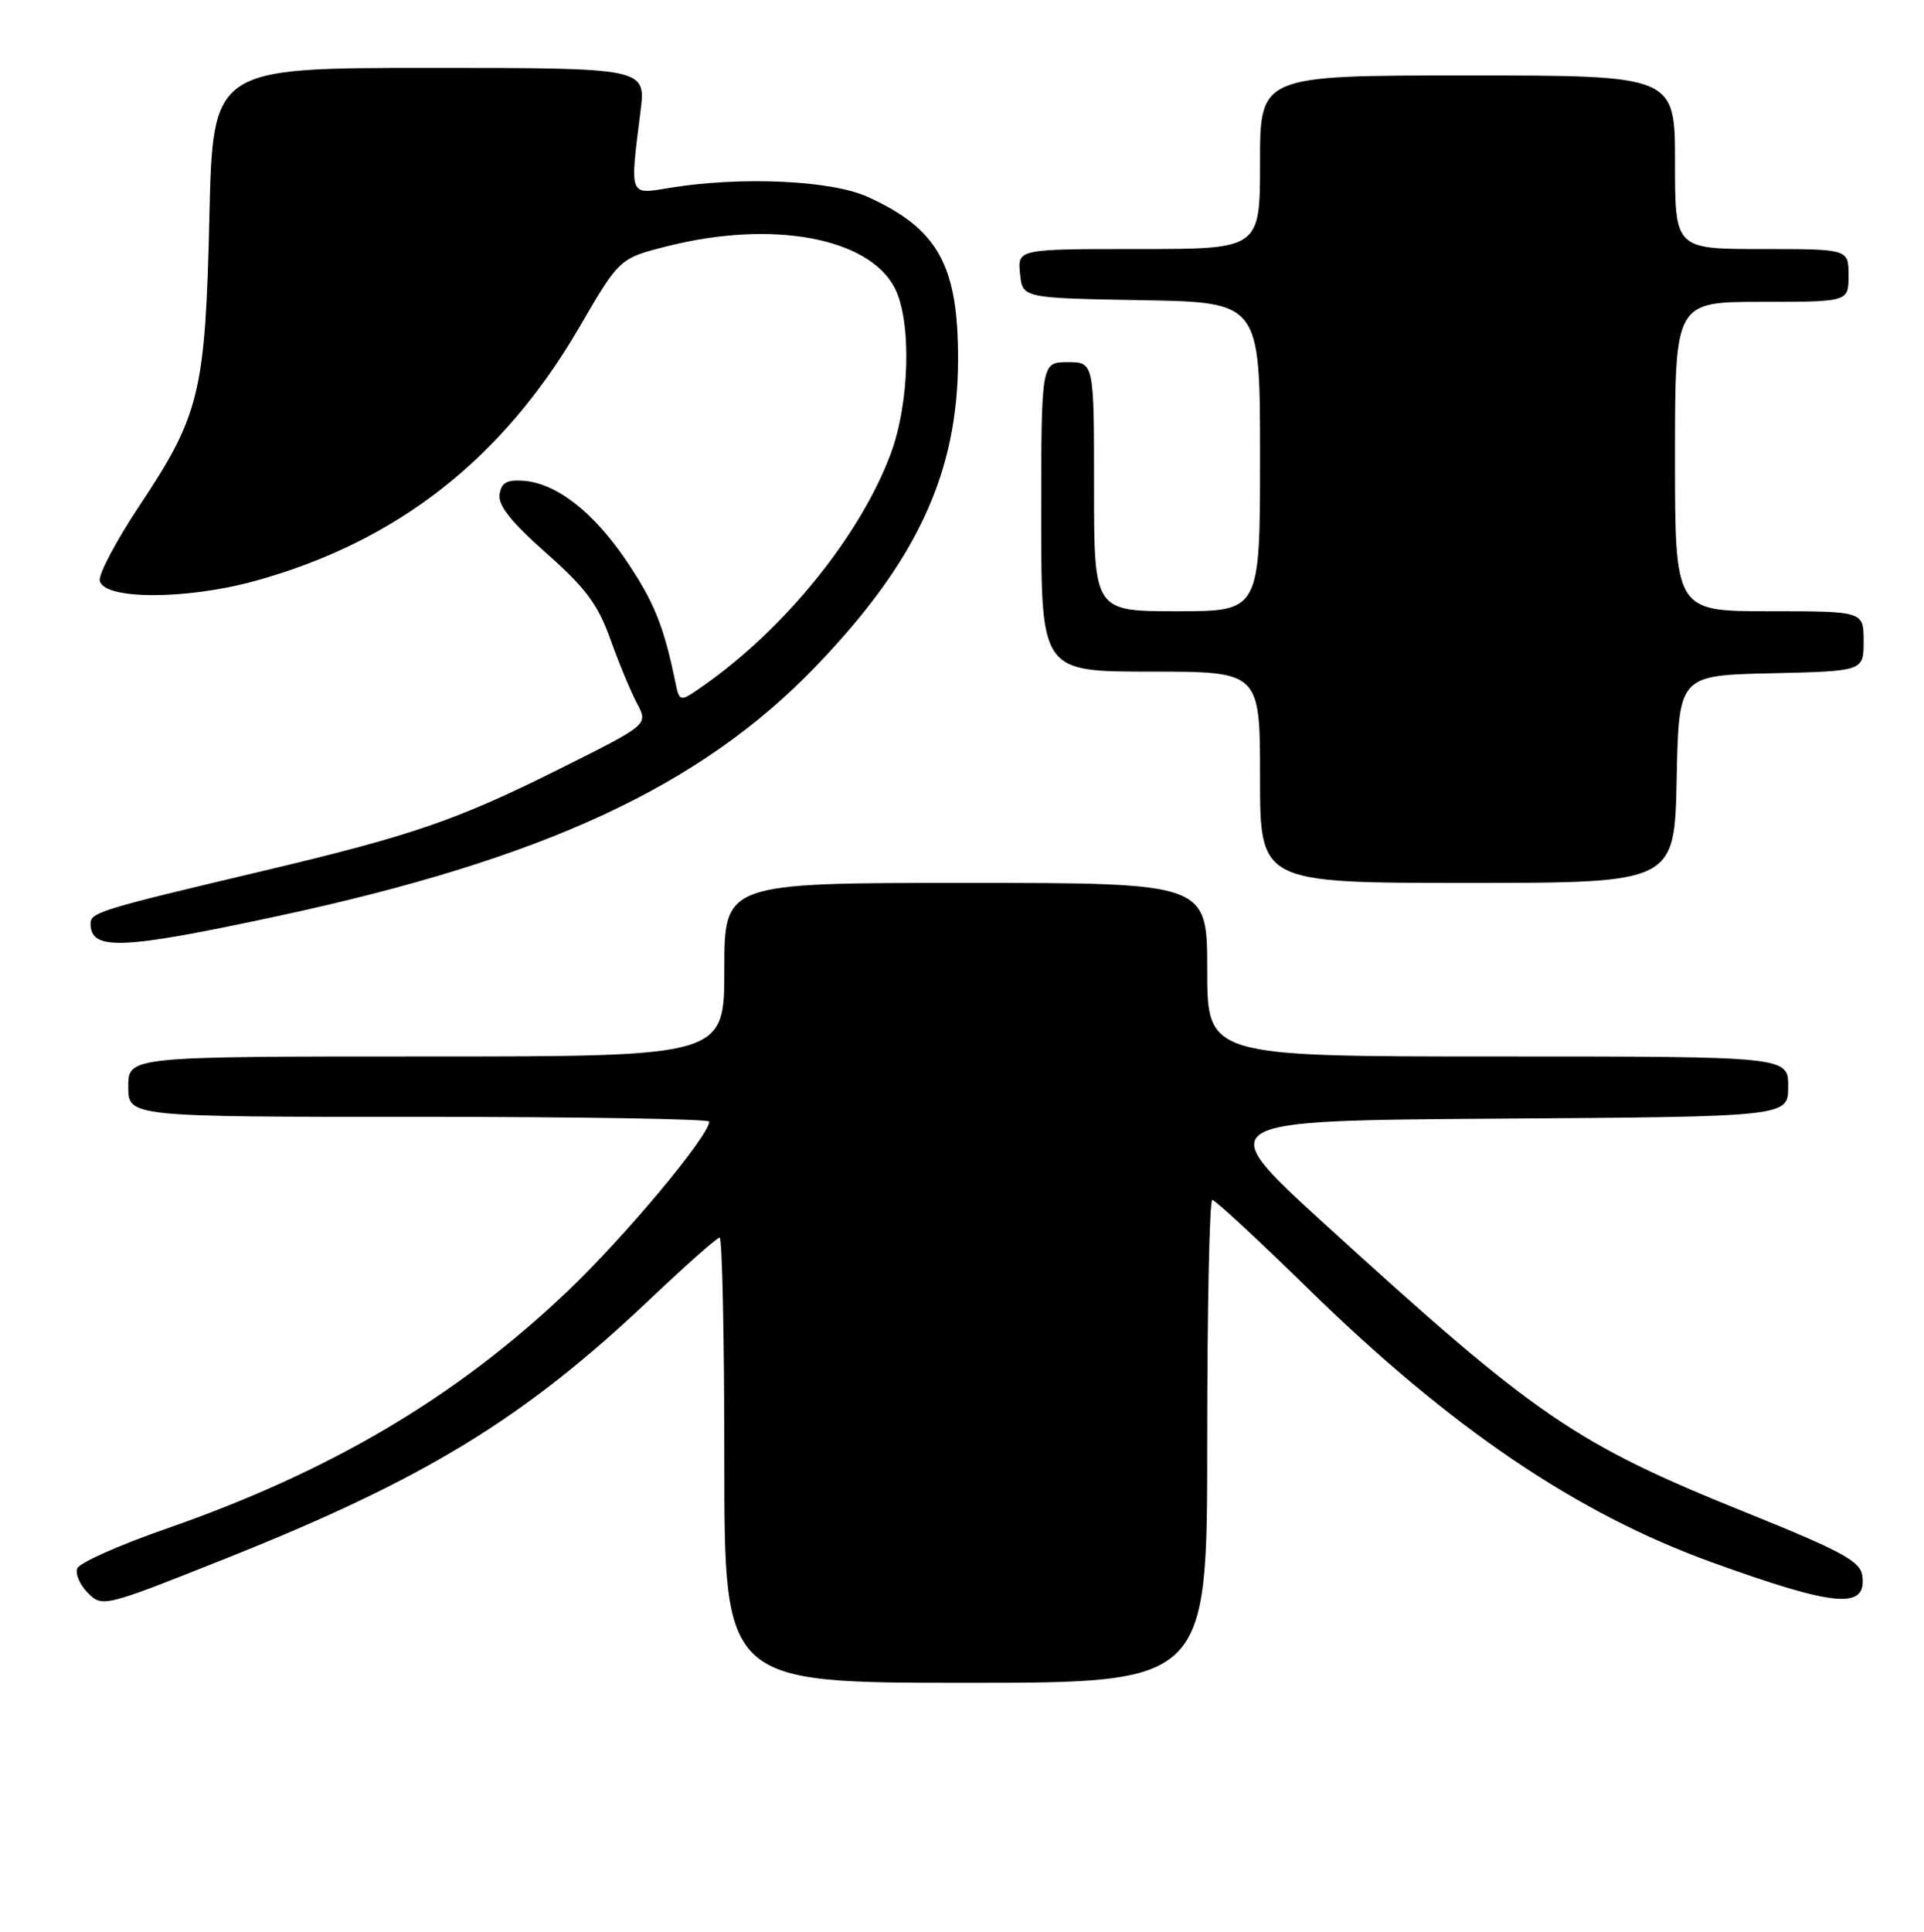 <?xml version="1.0" encoding="UTF-8" standalone="no"?>
<!DOCTYPE svg PUBLIC "-//W3C//DTD SVG 1.1//EN" "http://www.w3.org/Graphics/SVG/1.1/DTD/svg11.dtd" >
<svg xmlns="http://www.w3.org/2000/svg" xmlns:xlink="http://www.w3.org/1999/xlink" version="1.1" viewBox="0 0 255 256">
 <g >
 <path fill="currentColor"
d=" M 160.00 191.00 C 160.00 173.40 160.30 159.00 160.67 159.00 C 161.04 159.00 166.78 164.32 173.42 170.81 C 192.27 189.25 208.91 200.52 226.86 207.02 C 243.29 212.96 247.47 213.33 246.82 208.77 C 246.55 206.89 244.05 205.53 231.45 200.45 C 208.71 191.28 203.67 187.83 175.53 162.16 C 160.56 148.50 160.56 148.50 198.78 148.24 C 237.00 147.98 237.00 147.98 237.00 143.99 C 237.00 140.00 237.00 140.00 198.50 140.00 C 160.00 140.00 160.00 140.00 160.00 128.50 C 160.00 117.00 160.00 117.00 128.00 117.00 C 96.00 117.00 96.00 117.00 96.00 128.50 C 96.00 140.00 96.00 140.00 56.50 140.00 C 17.00 140.00 17.00 140.00 17.00 144.00 C 17.00 148.00 17.00 148.00 55.50 148.00 C 76.68 148.00 94.00 148.28 94.00 148.63 C 94.00 150.50 82.76 163.95 75.16 171.17 C 60.42 185.18 43.81 195.00 22.06 202.57 C 15.84 204.73 10.52 207.10 10.24 207.83 C 9.95 208.57 10.59 210.04 11.66 211.10 C 13.57 213.01 13.78 212.96 29.96 206.51 C 56.30 196.02 69.44 188.00 86.06 172.25 C 90.84 167.71 95.04 164.00 95.38 164.00 C 95.72 164.00 96.00 177.28 96.00 193.50 C 96.00 223.00 96.00 223.00 128.00 223.00 C 160.00 223.00 160.00 223.00 160.00 191.00 Z  M 36.76 121.41 C 72.10 113.82 92.79 104.23 108.09 88.34 C 121.50 74.41 126.94 62.70 126.98 47.71 C 127.01 35.14 124.33 30.32 114.98 26.08 C 110.16 23.89 98.17 23.35 88.75 24.90 C 83.33 25.79 83.46 26.15 84.89 14.75 C 85.61 9.00 85.61 9.00 56.91 9.00 C 28.21 9.00 28.21 9.00 27.75 28.75 C 27.21 52.02 26.49 54.99 18.46 67.05 C 15.42 71.63 13.06 76.08 13.22 76.94 C 13.71 79.48 24.59 79.51 33.74 77.00 C 52.55 71.84 66.63 60.83 76.80 43.34 C 82.10 34.22 82.10 34.22 88.51 32.61 C 102.36 29.13 115.13 31.48 118.58 38.15 C 120.84 42.53 120.58 53.38 118.04 60.17 C 114.01 70.95 104.04 83.29 93.28 90.83 C 90.06 93.09 90.06 93.09 89.49 90.30 C 87.97 82.95 86.68 79.75 83.04 74.35 C 78.67 67.86 73.73 64.02 69.37 63.71 C 67.16 63.55 66.43 63.97 66.21 65.54 C 66.00 66.98 67.81 69.24 72.39 73.29 C 77.62 77.91 79.25 80.10 80.91 84.75 C 82.04 87.91 83.63 91.74 84.45 93.26 C 85.92 96.02 85.92 96.02 74.21 101.87 C 60.43 108.75 54.61 110.74 34.50 115.50 C 13.44 120.48 12.00 120.92 12.00 122.37 C 12.00 126.02 16.02 125.86 36.76 121.41 Z  M 222.22 103.25 C 222.50 89.50 222.50 89.50 234.75 89.22 C 247.00 88.94 247.00 88.94 247.00 84.97 C 247.00 81.00 247.00 81.00 234.50 81.00 C 222.00 81.00 222.00 81.00 222.00 60.50 C 222.00 40.00 222.00 40.00 233.50 40.00 C 245.00 40.00 245.00 40.00 245.00 36.50 C 245.00 33.00 245.00 33.00 233.50 33.00 C 222.00 33.00 222.00 33.00 222.00 21.50 C 222.00 10.00 222.00 10.00 194.50 10.00 C 167.00 10.00 167.00 10.00 167.00 21.50 C 167.00 33.00 167.00 33.00 150.94 33.00 C 134.87 33.00 134.87 33.00 135.19 36.25 C 135.50 39.50 135.50 39.50 151.25 39.78 C 167.00 40.05 167.00 40.05 167.00 60.53 C 167.00 81.00 167.00 81.00 156.00 81.00 C 145.00 81.00 145.00 81.00 145.00 64.50 C 145.00 48.00 145.00 48.00 141.50 48.00 C 138.00 48.00 138.00 48.00 138.00 68.50 C 138.00 89.00 138.00 89.00 152.50 89.00 C 167.00 89.00 167.00 89.00 167.00 103.00 C 167.00 117.00 167.00 117.00 194.47 117.00 C 221.94 117.00 221.94 117.00 222.22 103.25 Z "/>
</g>
</svg>